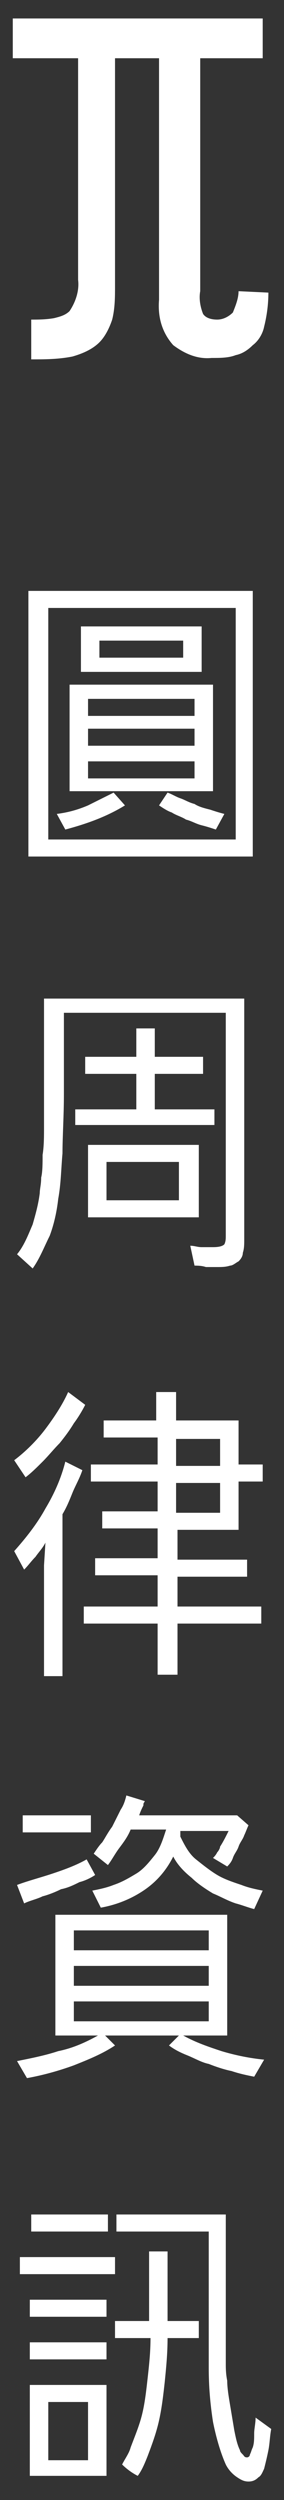 <?xml version="1.0" encoding="utf-8"?>
<!-- Generator: Adobe Illustrator 21.0.0, SVG Export Plug-In . SVG Version: 6.00 Build 0)  -->
<svg version="1.1" id="_x31_24ad9fe-1504-471b-8ba2-0f32daf7d726"
	 xmlns="http://www.w3.org/2000/svg" xmlns:xlink="http://www.w3.org/1999/xlink" x="0px" y="0px" viewBox="0 0 20 176"
	 style="enable-background:new 0 0 20 176;" xml:space="preserve">
<rect x="0" y="0" width="20" height="176" fill="#333333" stroke="none"/>
<style type="text/css">
	.st0{fill:#FFFFFF;}
</style>
<title>190123 offical logo</title>
<path class="st0" d="M16.8,107.6v-3.3h1.7v-1.2h-1.7v-3.1h-4.4v-2h-1.4v2H7.3v1.2h3.8v1.9H6.4v1.2h4.7v2.1H7.2v1.2h3.9v2.1H6.7v1.2
	h4.4v2.2H5.9v1.2h5.2v3.6h1.4v-3.6h5.9v-1.2h-5.9V111h4.9v-1.2h-4.9v-2.1H16.8z M12.4,101.3h3.1v1.9h-3.1L12.4,101.3z M12.4,104.4
	h3.1v2.1h-3.1L12.4,104.4z"/>
<path class="st0" d="M3.2,106.2c-0.6,1.1-1.4,2.1-2.2,3l0.7,1.3c0.3-0.3,0.5-0.6,0.8-0.9c0.2-0.3,0.5-0.6,0.7-1l-0.1,1.6v7.8h1.3
	v-11.4c0.3-0.5,0.5-1,0.7-1.5c0.2-0.5,0.5-1,0.7-1.6l-1.2-0.6C4.3,104.1,3.8,105.2,3.2,106.2z"/>
<path class="st0" d="M3,102.9c0.4-0.4,0.8-0.9,1.2-1.3c0.4-0.5,0.7-0.9,1-1.4c0.3-0.4,0.6-0.9,0.8-1.3L4.8,98
	c-0.4,0.9-1,1.8-1.6,2.6c-0.6,0.8-1.4,1.6-2.2,2.2l0.8,1.2C2.2,103.7,2.6,103.3,3,102.9z"/>
<path class="st0" d="M2.1,167.9v6.4l5.4,0v-6.4L2.1,167.9z M6.2,173.2H3.4v-4.1h2.8L6.2,173.2z"/>
<rect x="1.4" y="158.9" class="st0" width="6.7" height="1.2"/>
<rect x="2.1" y="161.9" class="st0" width="5.4" height="1.2"/>
<rect x="2.1" y="164.9" class="st0" width="5.4" height="1.2"/>
<rect x="2.2" y="155.9" class="st0" width="5.4" height="1.2"/>
<path class="st0" d="M11.8,162.3v1.1H14v1.2h-2.2c0,1.1-0.1,2.1-0.2,3.1c-0.1,0.9-0.2,1.8-0.4,2.7c-0.2,0.9-0.5,1.7-0.8,2.5
	c-0.2,0.5-0.4,1-0.7,1.4c-0.4-0.2-0.8-0.5-1.1-0.8c0.2-0.4,0.5-0.8,0.6-1.2c0.3-0.8,0.6-1.5,0.8-2.3c0.2-0.8,0.3-1.7,0.4-2.6
	c0.1-0.9,0.2-1.8,0.2-2.8H8.1v-1.2h2.4c0-0.2,0-0.4,0-0.5s0-0.4,0-0.6v-3.8h1.3V162.3z"/>
<path class="st0" d="M19.1,171c-0.1,0.5-0.1,1-0.2,1.5c-0.1,0.5-0.2,0.9-0.3,1.3c-0.1,0.2-0.2,0.5-0.4,0.6c-0.2,0.2-0.4,0.3-0.7,0.3
	c-0.3,0-0.5-0.1-0.8-0.3c-0.3-0.2-0.6-0.5-0.8-0.9c-0.4-0.9-0.7-2-0.9-3c-0.2-1.3-0.3-2.5-0.3-3.8c0-0.3,0-0.7,0-1.1
	c0-0.4,0-0.8,0-1.2c0-1.1,0-2.2,0-3.4c0-1.2,0-2.5,0-3.9H8.2v-1.2h7.7v4.5c0,1.3,0,2.5,0,3.6c0,0.4,0,0.8,0,1.2c0,0.4,0,0.8,0,1.2
	c0,0.3,0,0.7,0.1,1.2c0,0.5,0.1,1.1,0.2,1.7c0.1,0.6,0.2,1.2,0.3,1.8c0.1,0.5,0.2,1,0.4,1.4c0,0.1,0.1,0.2,0.2,0.3
	c0.1,0.1,0.1,0.2,0.3,0.2h0c0.1,0,0.2-0.1,0.2-0.2c0.1-0.2,0.1-0.3,0.2-0.5c0.1-0.3,0.1-0.6,0.1-1c0-0.3,0.1-0.7,0.1-1.1L19.1,171z"
	/>
<path class="st0" d="M15.6,144.4c-0.9-0.3-1.8-0.6-2.7-1.1h3.1v-8.5H3.9v8.5h3c-0.9,0.5-1.8,0.9-2.8,1.1c-0.9,0.3-1.9,0.5-2.9,0.7
	l0.7,1.2c1.1-0.2,2.2-0.5,3.3-0.9c1-0.4,2-0.8,2.9-1.4l-0.7-0.7h5.2l-0.7,0.7c0.4,0.3,0.8,0.5,1.3,0.7c0.5,0.2,1,0.5,1.5,0.6
	c0.5,0.2,1.1,0.4,1.6,0.5c0.6,0.2,1.1,0.3,1.6,0.4l0.7-1.2C17.6,144.9,16.6,144.7,15.6,144.4z M5.2,135.9h9.5v1.4H5.2V135.9z
	 M5.2,138.4h9.5v1.4H5.2V138.4z M5.2,142.3v-1.4h9.5v1.4H5.2z"/>
<path class="st0" d="M6.7,132c-0.3,0.2-0.7,0.4-1.1,0.5c-0.4,0.2-0.8,0.4-1.3,0.5c-0.4,0.2-0.9,0.4-1.3,0.5
	c-0.4,0.2-0.9,0.3-1.3,0.5l-0.5-1.3c0.8-0.3,1.6-0.5,2.5-0.8c0.9-0.3,1.7-0.6,2.4-1L6.7,132z"/>
<rect x="1.6" y="127.8" class="st0" width="4.8" height="1.2"/>
<path class="st0" d="M10.2,126.8c-0.1,0.2-0.1,0.1-0.1,0.3c-0.1,0.2-0.2,0.4-0.3,0.7h6.9l0.8,0.7c-0.1,0.2-0.2,0.5-0.3,0.7
	c-0.1,0.3-0.3,0.5-0.4,0.8c-0.1,0.3-0.3,0.5-0.4,0.8c-0.1,0.3-0.3,0.5-0.4,0.6l-1-0.6c0.1-0.1,0.2-0.2,0.3-0.4
	c0.1-0.1,0.2-0.3,0.2-0.4c0.2-0.3,0.4-0.7,0.6-1.1h-3.4c0,0.1,0,0.1,0,0.2c0,0.1,0,0.1,0,0.2c0.3,0.6,0.6,1.2,1.1,1.6
	c0.5,0.4,1,0.8,1.5,1.1c0.5,0.3,1.1,0.5,1.7,0.7c0.5,0.2,1,0.3,1.5,0.4l-0.6,1.3c-0.4-0.1-0.9-0.3-1.3-0.4c-0.6-0.2-1.1-0.5-1.6-0.7
	c-0.5-0.3-1.1-0.7-1.5-1.1c-0.5-0.4-1-0.9-1.3-1.5c-0.5,1-1.2,1.8-2.1,2.4c-0.9,0.6-1.9,1-3,1.2l-0.6-1.2c0.5-0.1,1-0.2,1.5-0.4
	c0.6-0.2,1.1-0.5,1.6-0.8c0.5-0.3,0.9-0.8,1.3-1.3c0.4-0.5,0.6-1.2,0.8-1.8H9.2c-0.2,0.5-0.5,0.9-0.8,1.3c-0.3,0.4-0.5,0.8-0.8,1.2
	l-1-0.8c0.2-0.3,0.4-0.6,0.6-0.8c0.2-0.3,0.4-0.7,0.7-1.1c0.2-0.4,0.4-0.8,0.6-1.2c0.2-0.3,0.3-0.6,0.4-1L10.2,126.8z"/>
<path class="st0" d="M14,80.6H6.2v5.1l7.8,0V80.6z M12.7,84.5H7.5v-2.7h5.1V84.5z"/>
<path class="st0" d="M3.1,70.3V77c0,0.8,0,1.6,0,2.3c0,0.7,0,1.4-0.1,2c0,0.6,0,1.2-0.1,1.6c0,0.5-0.1,0.8-0.1,1.1
	c-0.1,0.8-0.3,1.5-0.5,2.2c-0.3,0.7-0.6,1.5-1.1,2.1l1.1,1c0.5-0.7,0.8-1.5,1.2-2.3c0.3-0.8,0.5-1.7,0.6-2.6
	c0.2-1.1,0.2-2.1,0.3-3.2c0-1.2,0.1-2.6,0.1-4.2v-5.7h11.4V87c0,0.2,0,0.4-0.1,0.6c-0.1,0.1-0.3,0.2-0.8,0.2c-0.3,0-0.5,0-0.8,0
	c-0.3,0-0.5-0.1-0.8-0.1l0.3,1.4c0.2,0,0.5,0,0.8,0.1c0.3,0,0.6,0,0.8,0c0.3,0,0.6,0,0.9-0.1c0.2,0,0.4-0.2,0.6-0.3
	c0.2-0.2,0.3-0.4,0.3-0.6c0.1-0.3,0.1-0.6,0.1-1V70.3L3.1,70.3z"/>
<polygon class="st0" points="5.3,78.1 5.3,79.2 15.1,79.2 15.1,78.1 10.9,78.1 10.9,75.6 14.3,75.6 14.3,74.4 10.9,74.4 10.9,72.4 
	9.6,72.4 9.6,74.4 6,74.4 6,75.6 9.6,75.6 9.6,78.1 "/>
<path class="st0" d="M2,41.6v18.7l15.8,0V41.6L2,41.6z M16.5,59.1H3.4V42.8h13.2V59.1z"/>
<path class="st0" d="M8.8,56.7L8,55.8c-0.6,0.3-1.2,0.6-1.8,0.9C5.5,57,4.8,57.2,4,57.3l0.6,1.1C6.1,58,7.5,57.5,8.8,56.7z"/>
<path class="st0" d="M15,48.2H4.9v7.5H15L15,48.2z M13.7,54.8H6.2v-1.2h7.5V54.8z M13.7,52.5H6.2v-1.2h7.5V52.5z M13.7,50.4H6.2
	v-1.2h7.5V50.4z"/>
<path class="st0" d="M14.2,44.1H5.7v3.2h8.5V44.1z M12.9,46.3H7v-1.2h5.9V46.3z"/>
<path class="st0" d="M13.7,56.6c-0.4-0.1-0.7-0.3-1-0.4c-0.3-0.1-0.6-0.3-0.9-0.4l-0.6,0.9c0.3,0.2,0.6,0.4,0.9,0.5
	c0.3,0.2,0.7,0.3,1,0.5c0.4,0.1,0.7,0.3,1.1,0.4s0.7,0.2,1,0.3l0.6-1.1c-0.4-0.1-0.7-0.2-1-0.3C14.4,56.9,14,56.8,13.7,56.6z"/>
<path class="st0" d="M18.9,20.6c0,0.8-0.1,1.6-0.3,2.4c-0.1,0.5-0.4,1-0.8,1.3c-0.3,0.3-0.7,0.6-1.2,0.7c-0.5,0.2-1.1,0.2-1.7,0.2
	c-1,0.1-1.9-0.3-2.7-0.9c-0.8-0.9-1.1-2-1-3.2V4.1H8.1v16c0,0.8,0,1.6-0.2,2.4c-0.2,0.6-0.5,1.2-0.9,1.6c-0.5,0.5-1.2,0.8-1.9,1
	c-1,0.2-2,0.2-2.9,0.2v-2.8c0.5,0,1,0,1.6-0.1c0.4-0.1,0.8-0.2,1.1-0.5c0.4-0.6,0.7-1.4,0.6-2.2V4.1H0.9V1.3h17.6v2.8h-4.4v16.4
	c-0.1,0.5,0,1.1,0.2,1.6c0.2,0.3,0.6,0.4,1,0.4c0.4,0,0.8-0.2,1.1-0.5c0.2-0.5,0.4-1,0.4-1.5L18.9,20.6z"/>
</svg>

